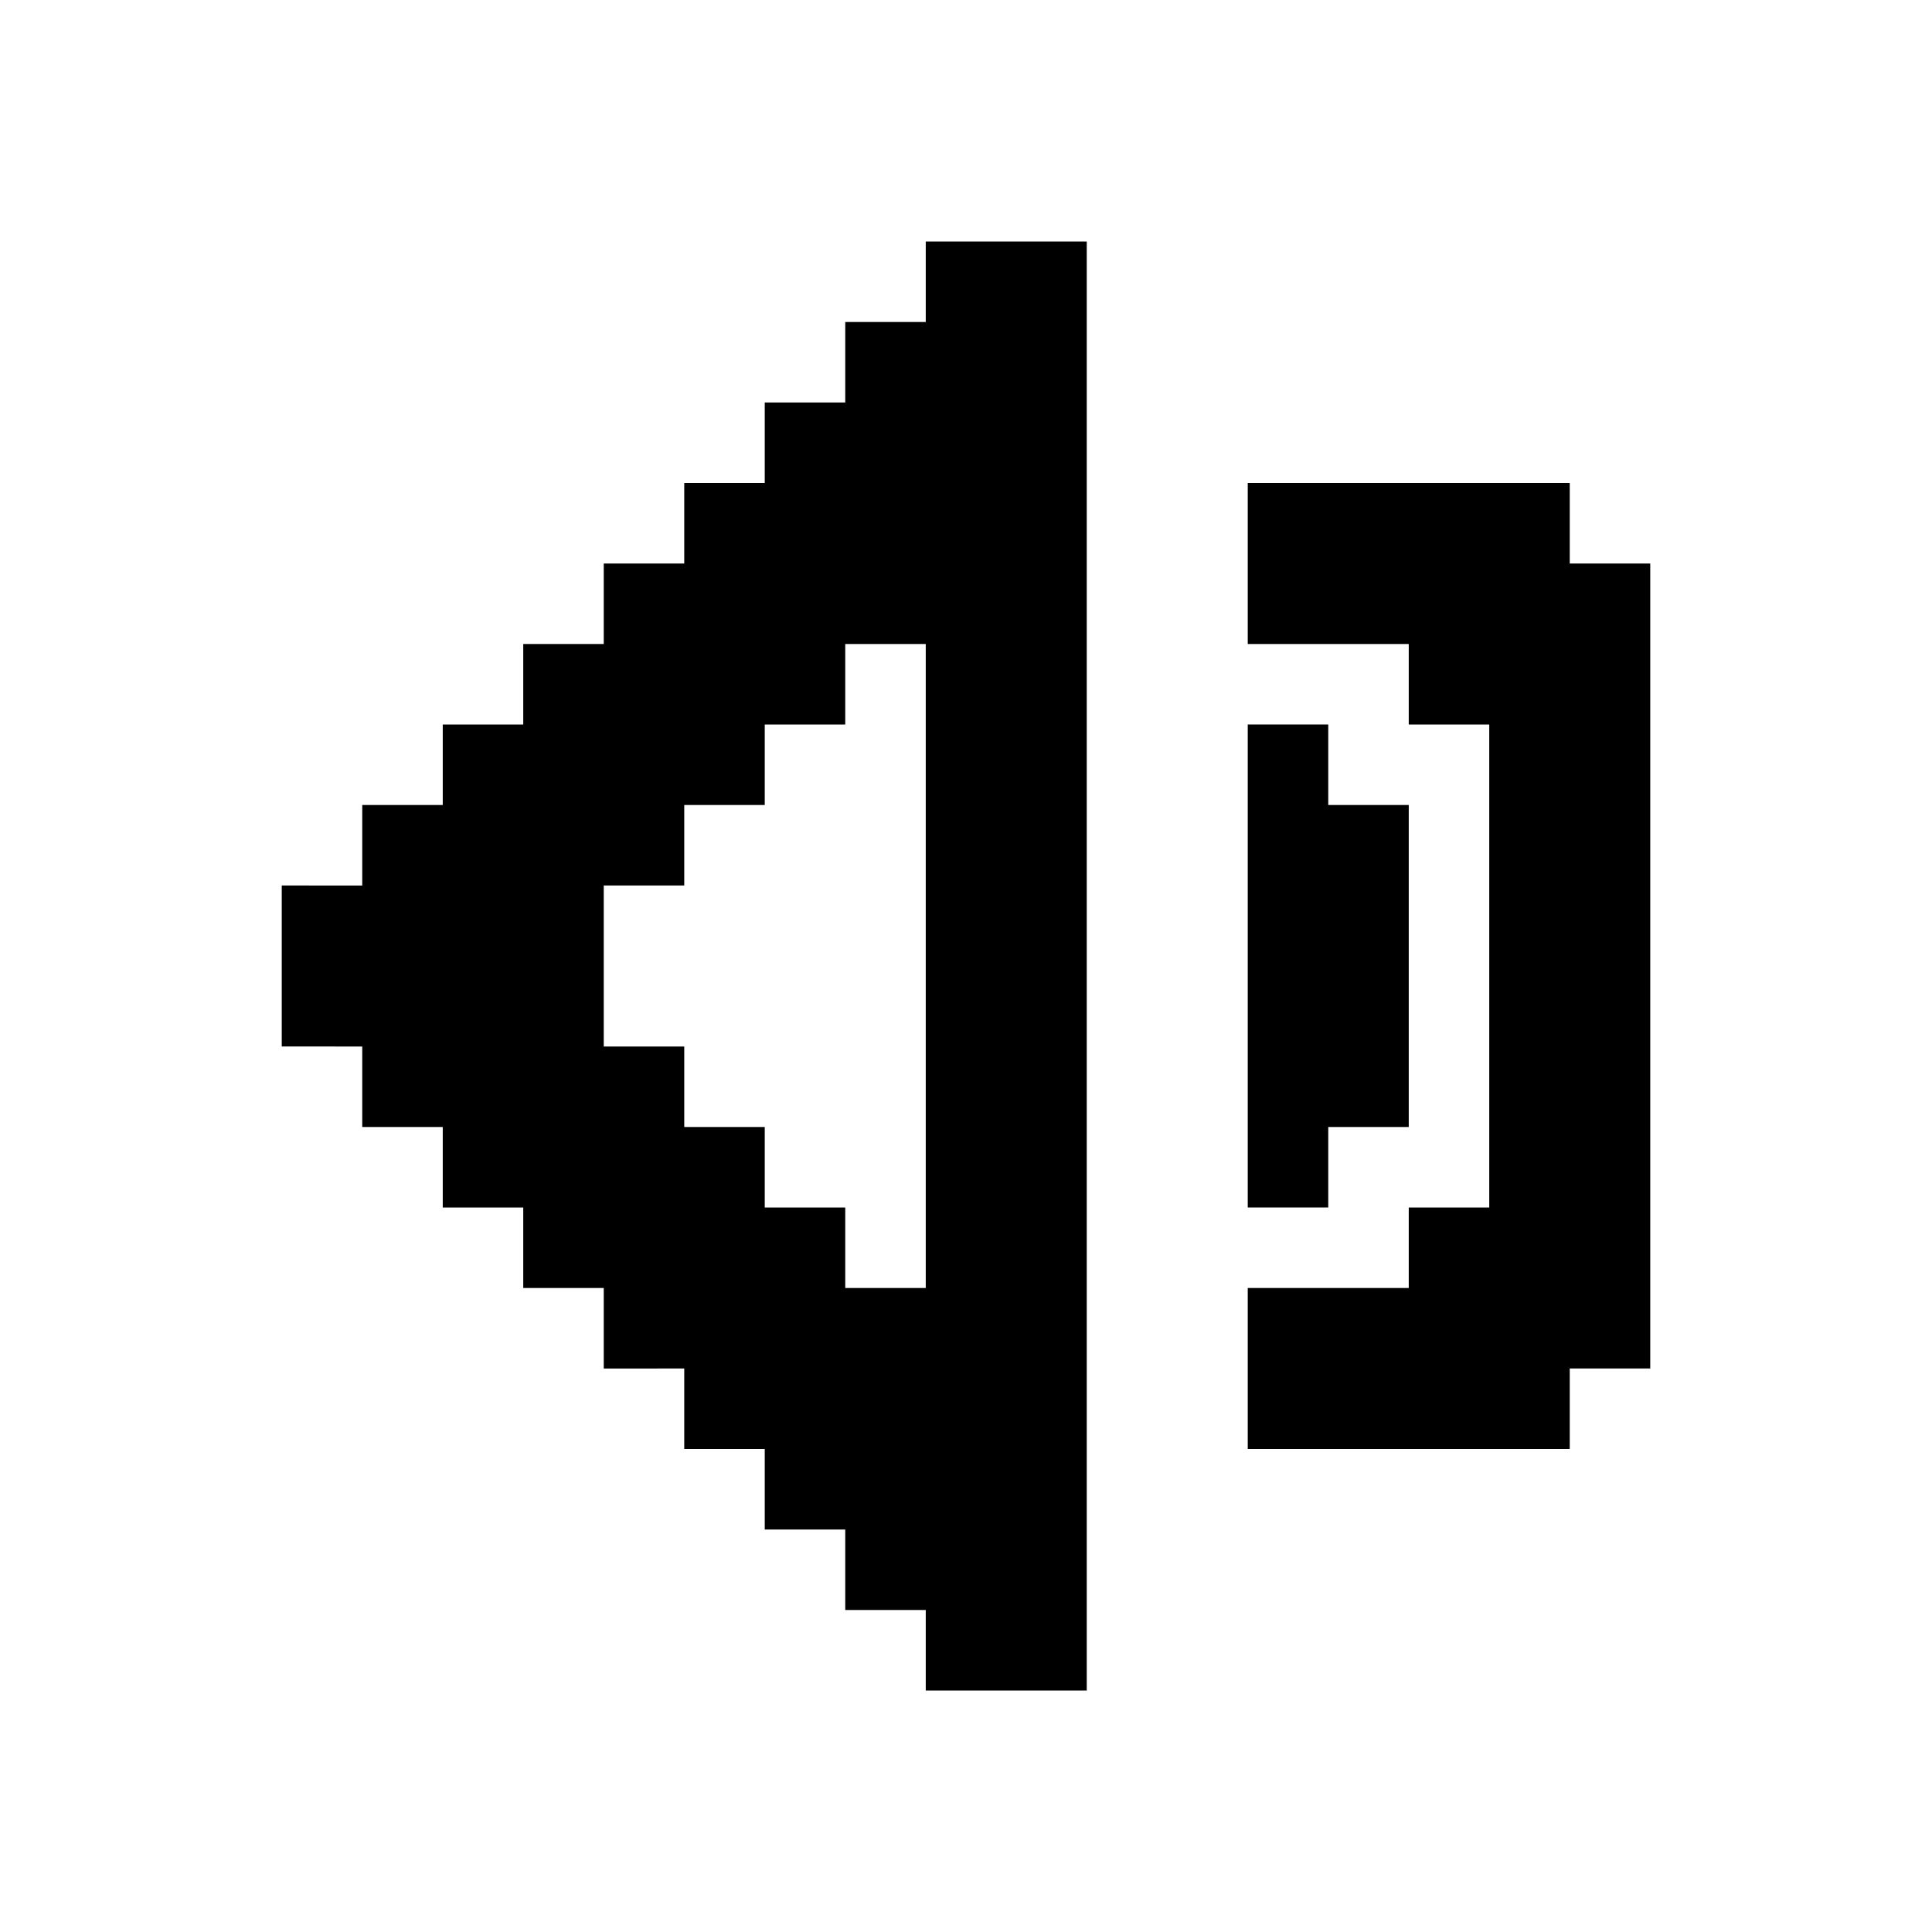 <svg xmlns="http://www.w3.org/2000/svg" width="24" height="24" viewBox="0 0 24 24">
  <g id="Sound-On" transform="translate(9843.059 1322.195)">
    <rect id="Rectangle_152288" data-name="Rectangle 152288" width="24" height="24" transform="translate(-9843.059 -1322.195)" fill="#fff"/>
    <g id="Sound_On" transform="translate(-9842.559 -1322.195)">
      <path id="Path_4509" data-name="Path 4509" d="M16,14h1V10H16V9H15v6h1Z"/>
      <path id="Path_4510" data-name="Path 4510" d="M11,3V4H10V5H9V6H8V7H7V8H6V9H5v1H4v1H3v2H4v1H5v1H6v1H7v1H8v1H9v1h1v1h1v1h2V3Zm0,13H10V15H9V14H8V13H7V11H8V10H9V9h1V8h1Z"/>
      <path id="Path_4511" data-name="Path 4511" d="M19,7V6H15V8h2V9h1v6H17v1H15v2h4V17h1V7Z"/>
    </g>
  </g>
</svg>
